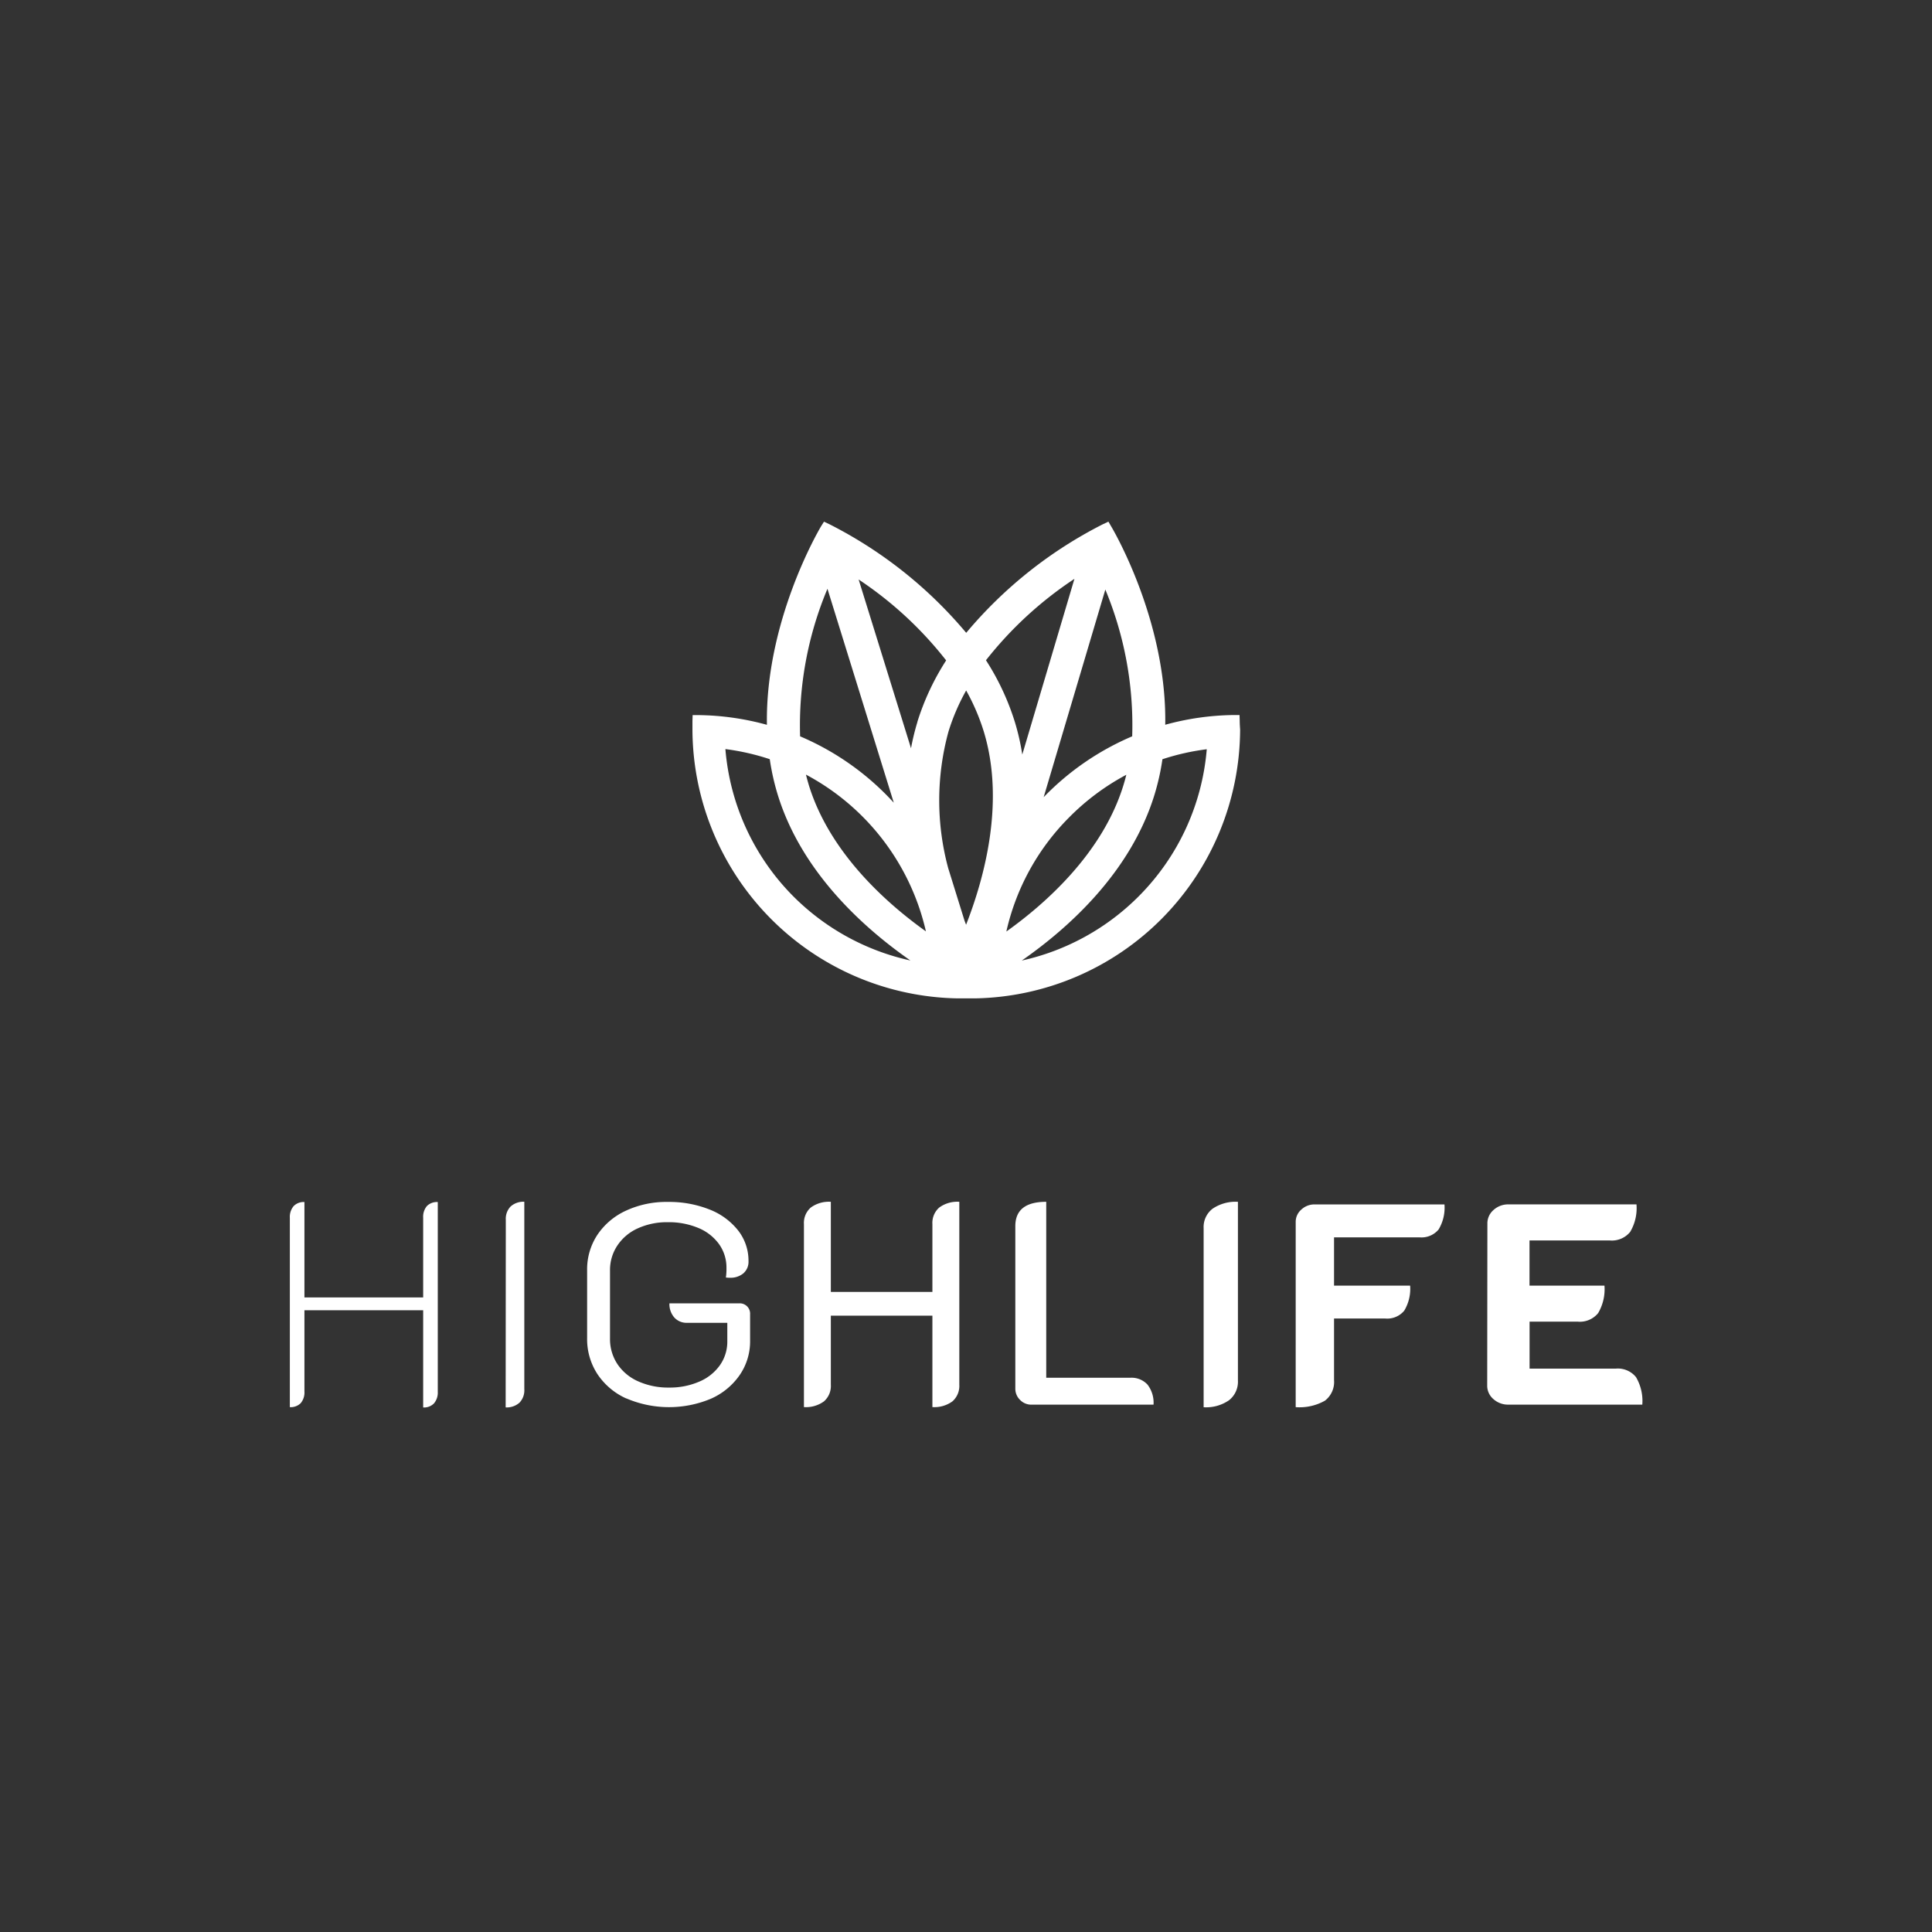 <svg xmlns="http://www.w3.org/2000/svg" width="200" height="200" viewBox="0 0 200 200"><rect x="0" y="0" width="200" height="200" fill="#333333" stroke="none"/><g transform="translate(-512 -328)"><rect width="200" height="200" transform="translate(512 328)" fill="#070707" opacity="0"/><g transform="translate(400.277 264.393)"><g transform="translate(141.723 188.01)"><path d="M141.727,290.326a1.733,1.733,0,0,1,.385-1.2,1.433,1.433,0,0,1,1.126-.43v9.877H155.53v-8.248a1.722,1.722,0,0,1,.385-1.215,1.482,1.482,0,0,1,1.126-.415v19.636a1.733,1.733,0,0,1-.385,1.2,1.433,1.433,0,0,1-1.126.43V299.9H143.238v8.4a1.722,1.722,0,0,1-.385,1.215,1.482,1.482,0,0,1-1.126.415Z" transform="translate(-141.723 -288.664)" fill="#fff"/><path d="M186.985,290.508a1.833,1.833,0,0,1,.494-1.378,1.977,1.977,0,0,1,1.422-.494v19.4a1.853,1.853,0,0,1-.494,1.393,1.975,1.975,0,0,1-1.437.494Z" transform="translate(-164.624 -288.634)" fill="#fff"/><path d="M208.108,309.016a7.058,7.058,0,0,1-3-2.529,6.612,6.612,0,0,1-1.067-3.7V295.74a6.466,6.466,0,0,1,1.067-3.674,7.132,7.132,0,0,1,2.963-2.5,9.94,9.94,0,0,1,4.326-.9,11.3,11.3,0,0,1,4.321.785,7,7,0,0,1,2.963,2.178,5.076,5.076,0,0,1,1.067,3.171,1.576,1.576,0,0,1-.533,1.259,2.055,2.055,0,0,1-1.393.454,2.277,2.277,0,0,1-.415-.025,5.892,5.892,0,0,0,.059-.988,4.158,4.158,0,0,0-.77-2.469,4.981,4.981,0,0,0-2.148-1.674,7.9,7.9,0,0,0-3.151-.593,7.267,7.267,0,0,0-3.111.637,4.977,4.977,0,0,0-2.114,1.778,4.551,4.551,0,0,0-.761,2.593v7.048a4.681,4.681,0,0,0,.77,2.637,5.01,5.01,0,0,0,2.163,1.788,7.547,7.547,0,0,0,3.171.637,7.635,7.635,0,0,0,3.121-.608,4.987,4.987,0,0,0,2.148-1.7,4.223,4.223,0,0,0,.77-2.469v-1.926H214.39a1.7,1.7,0,0,1-1.334-.563,2.1,2.1,0,0,1-.494-1.452h7.225a1.067,1.067,0,0,1,1.126,1,.992.992,0,0,1,0,.122V303.1a6.133,6.133,0,0,1-1.091,3.506,7.1,7.1,0,0,1-2.963,2.43,11.216,11.216,0,0,1-8.751-.03Z" transform="translate(-173.263 -288.645)" fill="#fff"/><path d="M249.486,290.953a2.109,2.109,0,0,1,.711-1.719,3.166,3.166,0,0,1,2.074-.593v9.329h10.514v-7.018a2.11,2.11,0,0,1,.711-1.719,3.166,3.166,0,0,1,2.074-.593v18.94a2.122,2.122,0,0,1-.711,1.719,3.167,3.167,0,0,1-2.074.593v-9.462H252.271v7.151a2.11,2.11,0,0,1-.711,1.719,3.167,3.167,0,0,1-2.074.593Z" transform="translate(-196.263 -288.634)" fill="#fff"/><path d="M294.294,309.16a1.6,1.6,0,0,1-.494-1.17V291.169q0-2.519,3.2-2.519v18.214h8.712a2.232,2.232,0,0,1,1.773.711,3.06,3.06,0,0,1,.622,2.074H295.459A1.6,1.6,0,0,1,294.294,309.16Z" transform="translate(-218.694 -288.642)" fill="#fff"/><path d="M333.267,291.368a2.386,2.386,0,0,1,.933-2.015,4.235,4.235,0,0,1,2.618-.711v18.51a2.439,2.439,0,0,1-.919,2.03,4.165,4.165,0,0,1-2.632.726Z" transform="translate(-238.668 -288.634)" fill="#fff"/><path d="M352.57,291a1.68,1.68,0,0,1,.583-1.274,1.974,1.974,0,0,1,1.4-.533h13.418a4.379,4.379,0,0,1-.607,2.593,2.3,2.3,0,0,1-1.975.815h-8.85V297.6h7.877a4.382,4.382,0,0,1-.608,2.588,2.281,2.281,0,0,1-1.975.815h-5.294v6.361a2.438,2.438,0,0,1-.948,2.148,5.348,5.348,0,0,1-3.022.667Z" transform="translate(-248.44 -288.914)" fill="#fff"/><path d="M392.729,291.175a1.827,1.827,0,0,1,.637-1.408,2.234,2.234,0,0,1,1.556-.578h13.241a4.817,4.817,0,0,1-.652,2.845,2.434,2.434,0,0,1-2.1.889h-8.322V297.6h7.759a4.877,4.877,0,0,1-.652,2.84,2.434,2.434,0,0,1-2.1.889h-5v4.86h8.944a2.411,2.411,0,0,1,2.074.884,4.874,4.874,0,0,1,.652,2.845H394.927a2.268,2.268,0,0,1-1.58-.578,1.818,1.818,0,0,1-.637-1.422Z" transform="translate(-268.755 -288.914)" fill="#fff"/></g><path d="M252.572,114.131l-.019-.621h-.621a27.827,27.827,0,0,0-7.07,1.006c.181-10.7-5.355-20.133-5.6-20.541l-.282-.485-.521.243A44.959,44.959,0,0,0,224.259,105a44.99,44.99,0,0,0-14.205-11.264l-.518-.243-.307.489c-.243.408-5.779,9.84-5.6,20.541a27.826,27.826,0,0,0-7.07-1.006h-.621l-.019.621v.88A27.937,27.937,0,0,0,223.4,142.842h1.744a27.936,27.936,0,0,0,27.469-27.828C252.592,114.717,252.572,114.422,252.572,114.131Zm-3.411,2.912a24.41,24.41,0,0,1-6.983,15.169h0a24.56,24.56,0,0,1-12.167,6.714c4.854-3.375,11.29-9.154,13.749-17.2a24.686,24.686,0,0,0,.812-3.64,24.467,24.467,0,0,1,4.592-1.035Zm-13.7-17.629L230.064,117.6a24.238,24.238,0,0,0-.773-3.381,26.061,26.061,0,0,0-2.987-6.381A38.993,38.993,0,0,1,235.458,99.415Zm5.98,16.3a27.942,27.942,0,0,0-9.164,6.3l6.384-21.492a36.559,36.559,0,0,1,2.78,15.192Zm-.608,3.98c-.087.359-.184.709-.291,1.055-2.152,7.044-8.07,12.28-12.128,15.173a24.269,24.269,0,0,1,6.472-11.788,24.546,24.546,0,0,1,5.947-4.44Zm-33.769-3.98a36.506,36.506,0,0,1,2.831-15.273l6.866,22.146a27.851,27.851,0,0,0-9.7-6.873Zm12.144-1.488a24.623,24.623,0,0,0-.663,2.725l-5.423-17.473a38.552,38.552,0,0,1,9.06,8.377A26.061,26.061,0,0,0,219.2,114.228Zm.88,21.68c-4.058-2.893-9.976-8.128-12.131-15.173-.1-.34-.2-.692-.288-1.055a24.592,24.592,0,0,1,12.419,16.228Zm2.343-20.709a21.882,21.882,0,0,1,1.822-4.229,22.05,22.05,0,0,1,1.818,4.229c2.233,7.306.058,15.208-1.825,20.023-.052-.129-.1-.262-.152-.392l-1.7-5.468a26.959,26.959,0,0,1,.032-14.147Zm-23.1,1.838a24.424,24.424,0,0,1,4.592,1.045,24.692,24.692,0,0,0,.812,3.64c2.459,8.044,8.9,13.823,13.749,17.2a24.56,24.56,0,0,1-12.18-6.7h0a24.434,24.434,0,0,1-6.973-15.169Z" transform="translate(-12.514 24.117)" fill="#fff"/></g></g></svg>